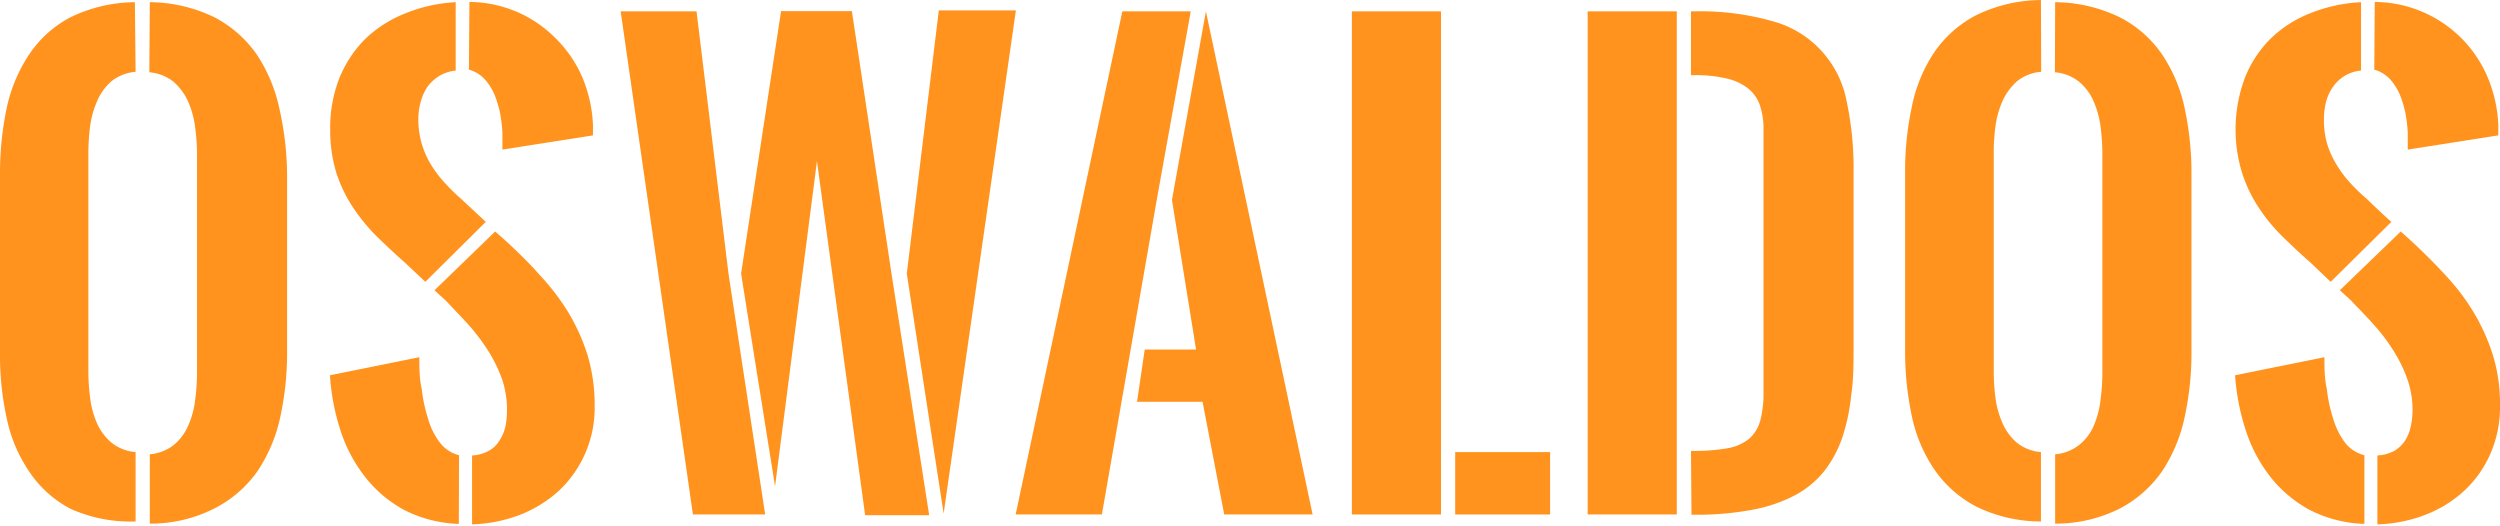 <svg xmlns="http://www.w3.org/2000/svg" width="190" height="40" viewBox="0 0 103.8 21.69">
  <title>logo-mobile</title>
  <path d="M86.71,43.79a1.85,1.85,0,0,0-1,.39,2.29,2.29,0,0,0-.59.81,3.87,3.87,0,0,0-.29,1,8.47,8.47,0,0,0-.08,1.13v9.14a8.71,8.71,0,0,0,.08,1.13,3.79,3.79,0,0,0,.28,1,2.28,2.28,0,0,0,.6.8,1.85,1.85,0,0,0,1,.39v2.88A6.06,6.06,0,0,1,84,61.93,4.67,4.67,0,0,1,82.3,60.4a6.18,6.18,0,0,1-.94-2.22,12.23,12.23,0,0,1-.28-2.7v-7.4a13.36,13.36,0,0,1,.27-2.75,6.46,6.46,0,0,1,.94-2.26A4.65,4.65,0,0,1,84,41.53a6.19,6.19,0,0,1,2.68-.63Zm.59-2.89a6.24,6.24,0,0,1,2.69.63,4.92,4.92,0,0,1,1.75,1.54,6.49,6.49,0,0,1,.94,2.25A12.78,12.78,0,0,1,93,48.08v7.31a12.47,12.47,0,0,1-.28,2.72,6.49,6.49,0,0,1-.94,2.25A4.92,4.92,0,0,1,90,61.91a5.85,5.85,0,0,1-2.7.64V59.67a1.85,1.85,0,0,0,1-.39,2.13,2.13,0,0,0,.59-.79,3.68,3.68,0,0,0,.29-1.05,8.71,8.71,0,0,0,.08-1.13V47.17A8.74,8.74,0,0,0,89.17,46,3.87,3.87,0,0,0,88.88,45a2.41,2.41,0,0,0-.6-.8,1.85,1.85,0,0,0-1-.39Z"
    transform="translate(-81.08 -40.89)" fill="#ff931e" />
  <path d="M100.13,62.56a5.32,5.32,0,0,1-2.31-.6,5.21,5.21,0,0,1-1.62-1.4,6.23,6.23,0,0,1-1-1.93,9.34,9.34,0,0,1-.42-2.24l3.71-.75c0,.44,0,.88.1,1.32a6.25,6.25,0,0,0,.26,1.22,2.94,2.94,0,0,0,.49,1,1.46,1.46,0,0,0,.8.53ZM98.74,52.51l-.85-.8c-.39-.34-.77-.7-1.14-1.06a7.69,7.69,0,0,1-1-1.21A5.82,5.82,0,0,1,95.05,48a6,6,0,0,1-.26-1.81,5.63,5.63,0,0,1,.37-2.11,4.89,4.89,0,0,1,1.06-1.63,5.06,5.06,0,0,1,1.65-1.07A6.39,6.39,0,0,1,100,40.9v2.84a1.65,1.65,0,0,0-.68.22,1.76,1.76,0,0,0-.49.45,2.06,2.06,0,0,0-.28.62,2.59,2.59,0,0,0-.1.74,3.53,3.53,0,0,0,.14,1,3.59,3.59,0,0,0,.37.85,4.57,4.57,0,0,0,.57.76,7.4,7.4,0,0,0,.69.68l.45.42.58.54Zm2.9-2.09.44.39c.51.47,1,.95,1.43,1.44a9.76,9.76,0,0,1,1.18,1.55,8.3,8.3,0,0,1,.79,1.77,7.21,7.21,0,0,1,.29,2.08,4.72,4.72,0,0,1-1.48,3.53,5.2,5.2,0,0,1-1.61,1,6.06,6.06,0,0,1-2,.4V59.72a1.65,1.65,0,0,0,.67-.18,1.19,1.19,0,0,0,.45-.41,1.86,1.86,0,0,0,.26-.59,3.35,3.35,0,0,0,.07-.73,3.89,3.89,0,0,0-.21-1.27,5.87,5.87,0,0,0-.58-1.18,8.35,8.35,0,0,0-.81-1.07c-.31-.34-.62-.66-.94-1l-.47-.43Zm-1.07-9.53a5.07,5.07,0,0,1,3.59,1.52A5.12,5.12,0,0,1,105.25,44a5.73,5.73,0,0,1,.45,2v.43l-3.76.59c0-.11,0-.23,0-.34s0-.24,0-.37a6.1,6.1,0,0,0-.1-.82,4.45,4.45,0,0,0-.24-.78,2.37,2.37,0,0,0-.42-.64,1.43,1.43,0,0,0-.63-.37Z"
    transform="translate(-81.08 -40.89)" fill="#ff931e" />
  <path d="M112.85,62.17h-3l-3-20.89H110l1.33,10.91Zm-1-10,1.66-10.9h2.94l1.65,10.93,1.56,10H117l-2-14.7L113.26,61Zm6.88,0,1.33-10.93h3.2l-3,20.89Z"
    transform="translate(-81.08 -40.89)" fill="#ff931e" />
  <path d="M129.15,48.87l-2.32,13.3h-3.58l4.43-20.89h2.84Zm2-7.59,4.43,20.89h-3.67l-.9-4.68h-2.72l.32-2.17h2.13l-1-6.21Z"
    transform="translate(-81.08 -40.89)" fill="#ff931e" />
  <path d="M137.21,62.17V41.28h3.7V62.17Zm4.29-2.59h3.94v2.59H141.5Z" transform="translate(-81.08 -40.89)" fill="#ff931e" />
  <path d="M147,62.17V41.28h3.7V62.17Zm4.29-2.64h.1a7.87,7.87,0,0,0,1.42-.11,2,2,0,0,0,.89-.39,1.55,1.55,0,0,0,.47-.77,4.56,4.56,0,0,0,.13-1.21V46.21a3,3,0,0,0-.16-1.06,1.52,1.52,0,0,0-.52-.7,2.21,2.21,0,0,0-.89-.39,5.37,5.37,0,0,0-1.28-.13h-.16V41.28h.14a11,11,0,0,1,3.25.41A4.25,4.25,0,0,1,157.75,45a13.32,13.32,0,0,1,.29,2.93v7.21c0,.75,0,1.45-.1,2.09a8.06,8.06,0,0,1-.37,1.75,4.8,4.8,0,0,1-.74,1.38,3.93,3.93,0,0,1-1.2,1,6.23,6.23,0,0,1-1.77.61,12.5,12.5,0,0,1-2.45.21h-.1Z"
    transform="translate(-81.08 -40.89)" fill="#ff931e" />
  <path d="M165.83,43.79a1.82,1.82,0,0,0-1,.39,2.45,2.45,0,0,0-.6.81,3.87,3.87,0,0,0-.29,1,8.47,8.47,0,0,0-.08,1.13v9.14a8.71,8.71,0,0,0,.08,1.13,3.8,3.8,0,0,0,.29,1,2.25,2.25,0,0,0,.59.8,1.85,1.85,0,0,0,1,.39v2.88a6.1,6.1,0,0,1-2.69-.62,4.83,4.83,0,0,1-1.73-1.53,6.18,6.18,0,0,1-.94-2.22,12.86,12.86,0,0,1-.28-2.7v-7.4a12.69,12.69,0,0,1,.28-2.75,6.27,6.27,0,0,1,.93-2.26,4.8,4.8,0,0,1,1.74-1.54,6.24,6.24,0,0,1,2.69-.63Zm.58-2.89a6.24,6.24,0,0,1,2.69.63,4.75,4.75,0,0,1,1.75,1.54,6.31,6.31,0,0,1,.94,2.25,12.78,12.78,0,0,1,.28,2.76v7.31a12.47,12.47,0,0,1-.28,2.72,6.48,6.48,0,0,1-.93,2.25,4.92,4.92,0,0,1-1.74,1.55,5.92,5.92,0,0,1-2.71.64V59.67a1.85,1.85,0,0,0,1-.39,2.05,2.05,0,0,0,.6-.79,3.67,3.67,0,0,0,.28-1.05,8.71,8.71,0,0,0,.08-1.13V47.17a8.74,8.74,0,0,0-.08-1.14A3.87,3.87,0,0,0,168,45a2.17,2.17,0,0,0-.6-.8,1.85,1.85,0,0,0-1-.39Z"
    transform="translate(-81.08 -40.89)" fill="#ff931e" />
  <path d="M179.25,62.56a5.32,5.32,0,0,1-2.31-.6,5.25,5.25,0,0,1-1.63-1.4,6.21,6.21,0,0,1-1-1.93,9.35,9.35,0,0,1-.43-2.24l3.71-.75c0,.44,0,.88.1,1.32a6.25,6.25,0,0,0,.26,1.22,3.15,3.15,0,0,0,.49,1,1.48,1.48,0,0,0,.81.53Zm-1.4-10.05-.84-.8c-.39-.34-.77-.7-1.14-1.06a7.23,7.23,0,0,1-1-1.21,5.8,5.8,0,0,1-.7-1.46,6.12,6.12,0,0,1,.11-3.92,4.74,4.74,0,0,1,1.06-1.63A4.91,4.91,0,0,1,177,41.36a6.45,6.45,0,0,1,2.11-.46v2.84a1.57,1.57,0,0,0-1.16.67,1.86,1.86,0,0,0-.29.62,3,3,0,0,0-.09.74,3.54,3.54,0,0,0,.13,1,3.62,3.62,0,0,0,.38.85,4.51,4.51,0,0,0,.56.76,7.53,7.53,0,0,0,.7.68l.44.42c.19.18.38.36.59.54Zm2.91-2.09.43.39q.76.7,1.44,1.44a9.14,9.14,0,0,1,1.17,1.55,8.3,8.3,0,0,1,.79,1.77,6.88,6.88,0,0,1,.29,2.08,4.8,4.8,0,0,1-.4,2,4.62,4.62,0,0,1-1.08,1.53,5.09,5.09,0,0,1-1.61,1,6,6,0,0,1-2,.4V59.72a1.7,1.7,0,0,0,.68-.18,1.36,1.36,0,0,0,.45-.41,1.84,1.84,0,0,0,.25-.59,3.33,3.33,0,0,0,.08-.73,3.9,3.9,0,0,0-.22-1.27,5.87,5.87,0,0,0-.58-1.18,7.52,7.52,0,0,0-.81-1.07c-.3-.34-.62-.66-.94-1l-.47-.43Zm-1.08-9.53a5.11,5.11,0,0,1,2,.42A5.11,5.11,0,0,1,184.36,44a5.73,5.73,0,0,1,.45,2v.43l-3.76.59c0-.11,0-.23,0-.34s0-.24,0-.37a6.1,6.1,0,0,0-.1-.82,4.45,4.45,0,0,0-.24-.78,2.37,2.37,0,0,0-.42-.64,1.43,1.43,0,0,0-.63-.37Z"
    transform="translate(-81.08 -40.89)" fill="#ff931e" />
</svg>
